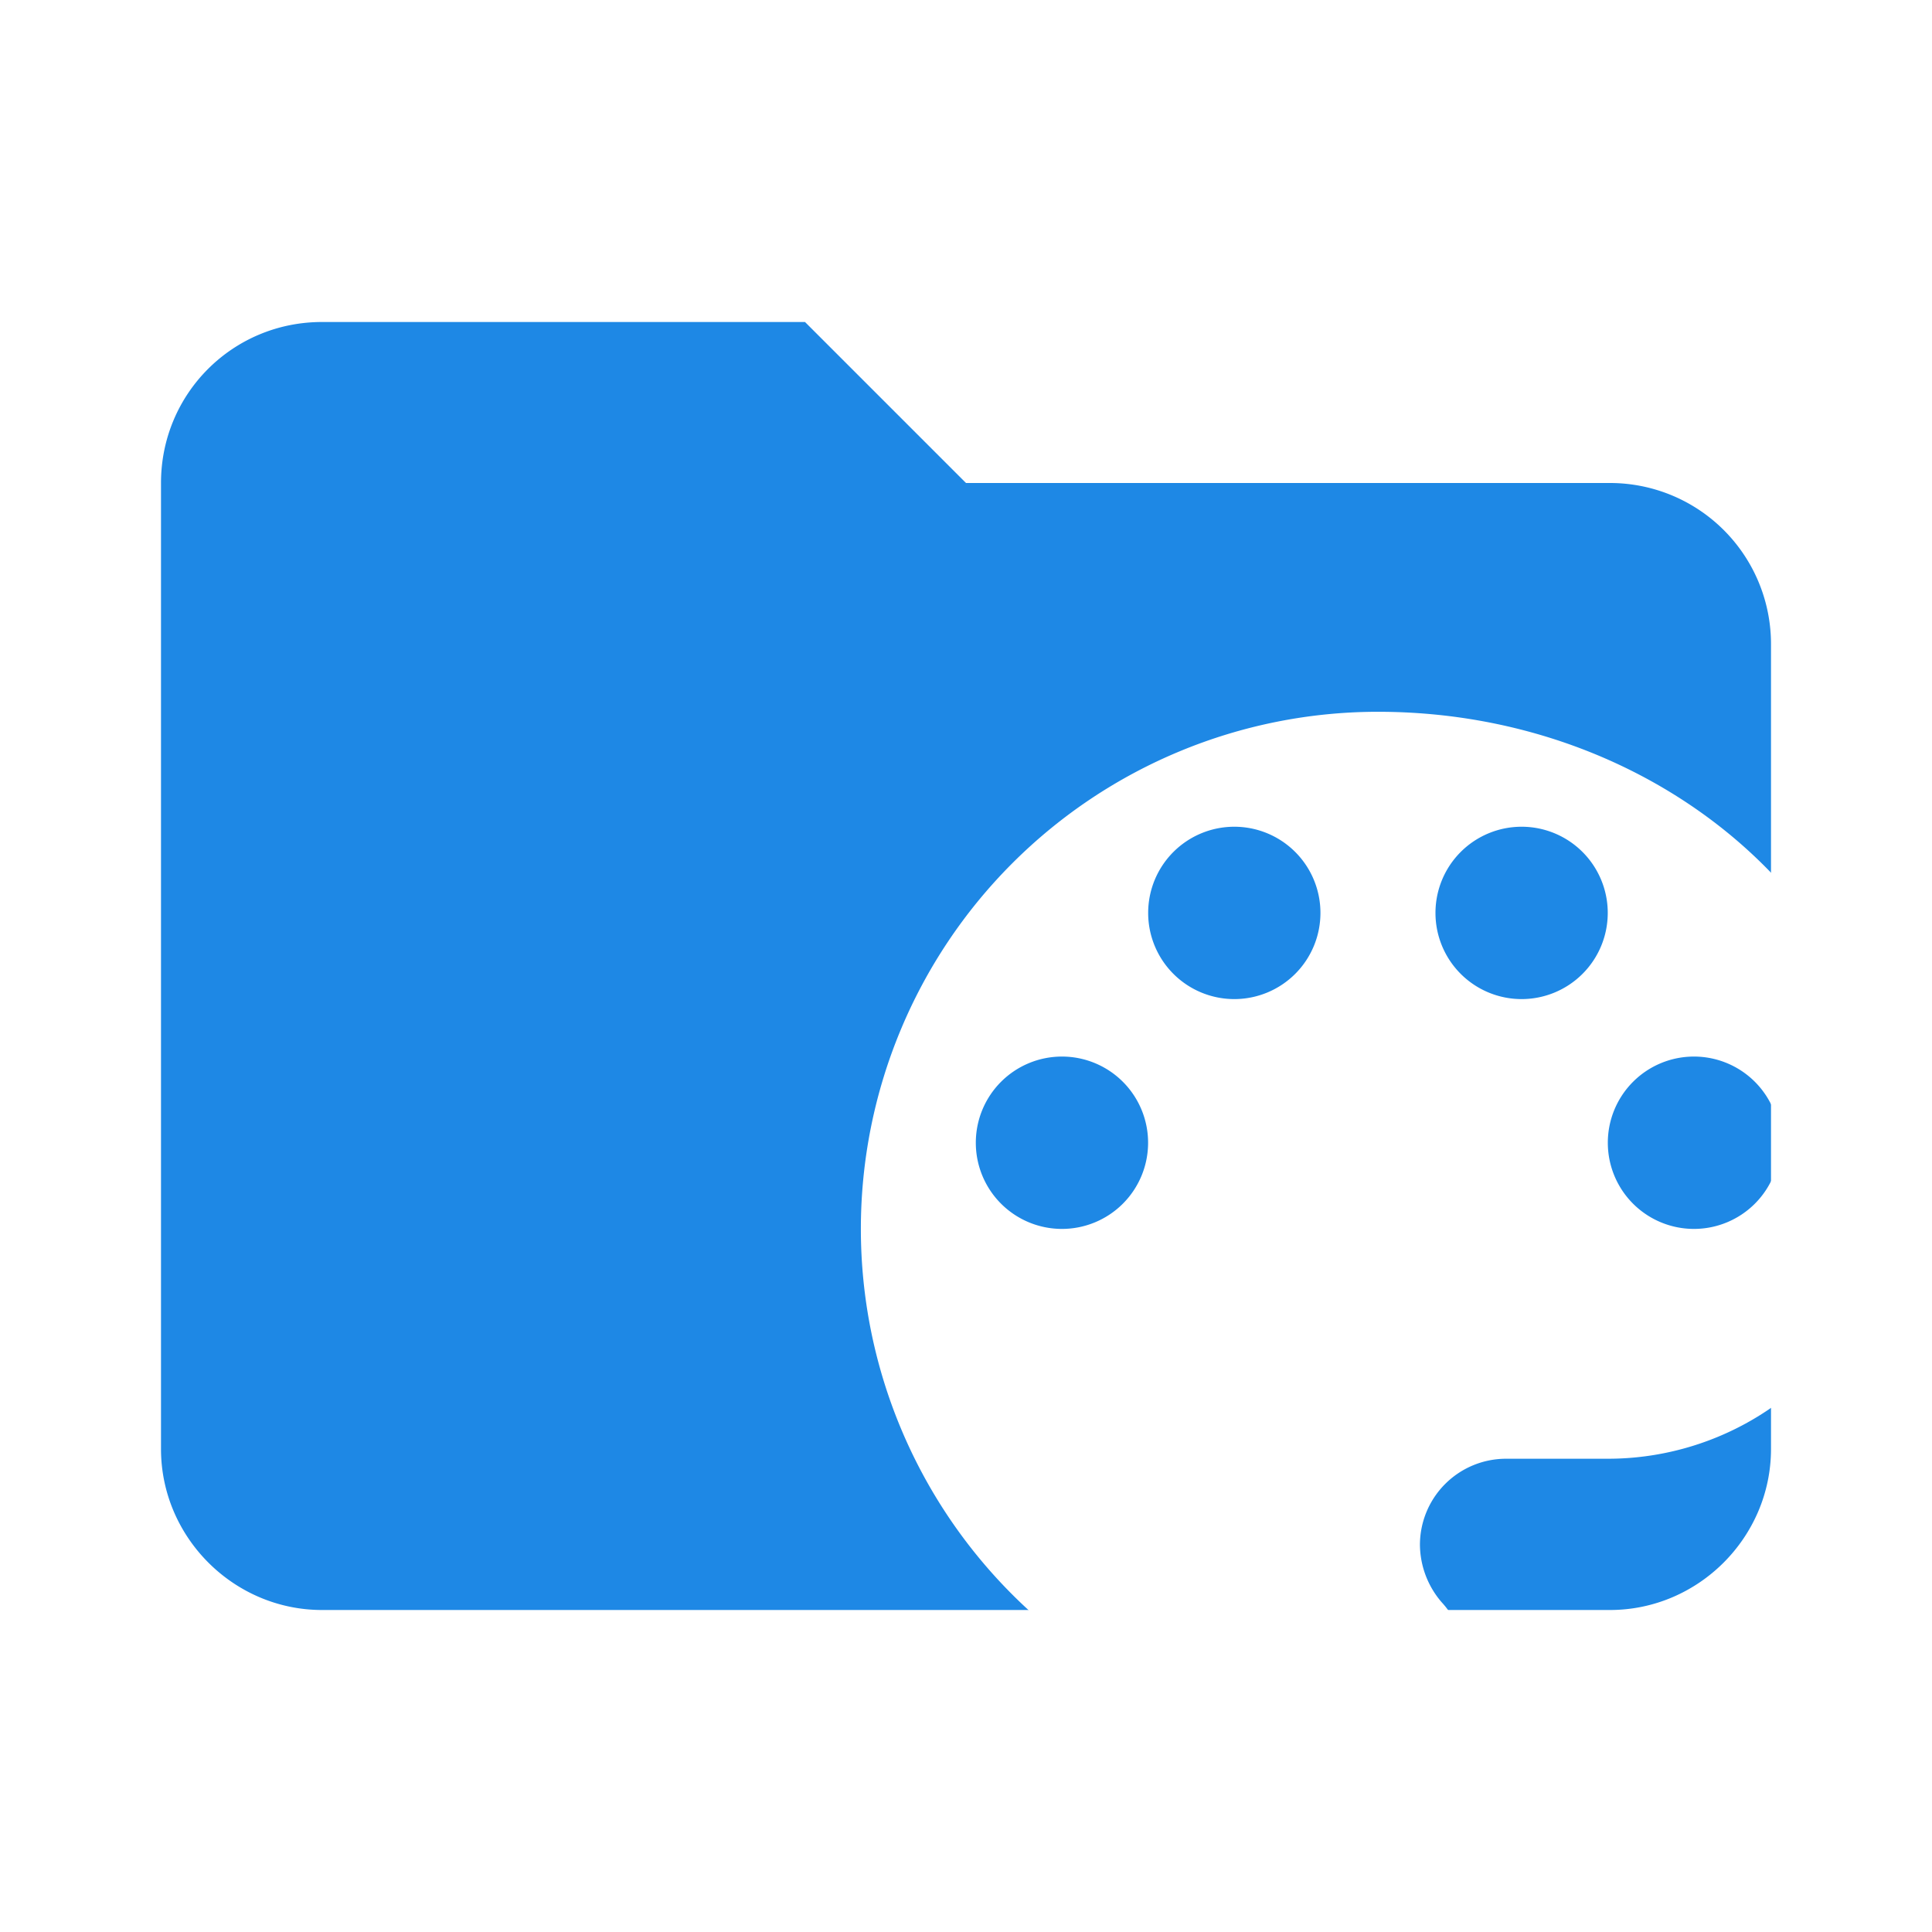 <svg xmlns="http://www.w3.org/2000/svg" xml:space="preserve" fill-rule="evenodd" stroke-linejoin="round" stroke-miterlimit="1.414" clip-rule="evenodd" filter="url(#saturation)" viewBox="0 0 24 24"><path fill="#1e88e5" fill-rule="nonzero" d="M10 4H4c-1.11 0-2 .89-2 2v12c0 1.097.903 2 2 2h16c1.097 0 2-.903 2-2V8a2 2 0 0 0-2-2h-8l-2-2z"/><path fill="#fff" d="M21.043 15.266a1.07 1.07 0 0 1-1.07-1.07 1.07 1.07 0 0 1 1.07-1.071 1.07 1.07 0 0 1 1.07 1.07 1.07 1.07 0 0 1-1.07 1.071m-2.141-2.855a1.07 1.07 0 0 1-1.07-1.07 1.07 1.07 0 0 1 1.07-1.071 1.07 1.07 0 0 1 1.07 1.07 1.07 1.07 0 0 1-1.07 1.071m-3.569 0a1.07 1.07 0 0 1-1.07-1.07 1.07 1.07 0 0 1 1.07-1.071 1.07 1.07 0 0 1 1.07 1.07 1.07 1.07 0 0 1-1.07 1.071m-2.141 2.855a1.07 1.07 0 0 1-1.07-1.07 1.07 1.07 0 0 1 1.07-1.071 1.07 1.07 0 0 1 1.07 1.07 1.07 1.07 0 0 1-1.07 1.071m3.925-6.424a6.424 6.424 0 0 0-6.423 6.424 6.424 6.424 0 0 0 6.423 6.424 1.07 1.07 0 0 0 1.071-1.07c0-.28-.107-.53-.278-.715a1.105 1.105 0 0 1-.271-.713 1.07 1.07 0 0 1 1.07-1.071h1.263a3.569 3.569 0 0 0 3.57-3.569c0-3.154-2.877-5.71-6.425-5.71z"/><filter id="a"><feColorMatrix in="SourceGraphic" result="hue" type="hueRotate" values="-10"/><feColorMatrix in="hue" result="sat" type="saturate" values="2"/></filter><filter id="saturation"><feColorMatrix in="SourceGraphic" type="hueRotate" values="-10" result="hue" /><feColorMatrix in="hue" type="saturate" values="2" result="sat" /></filter></svg>